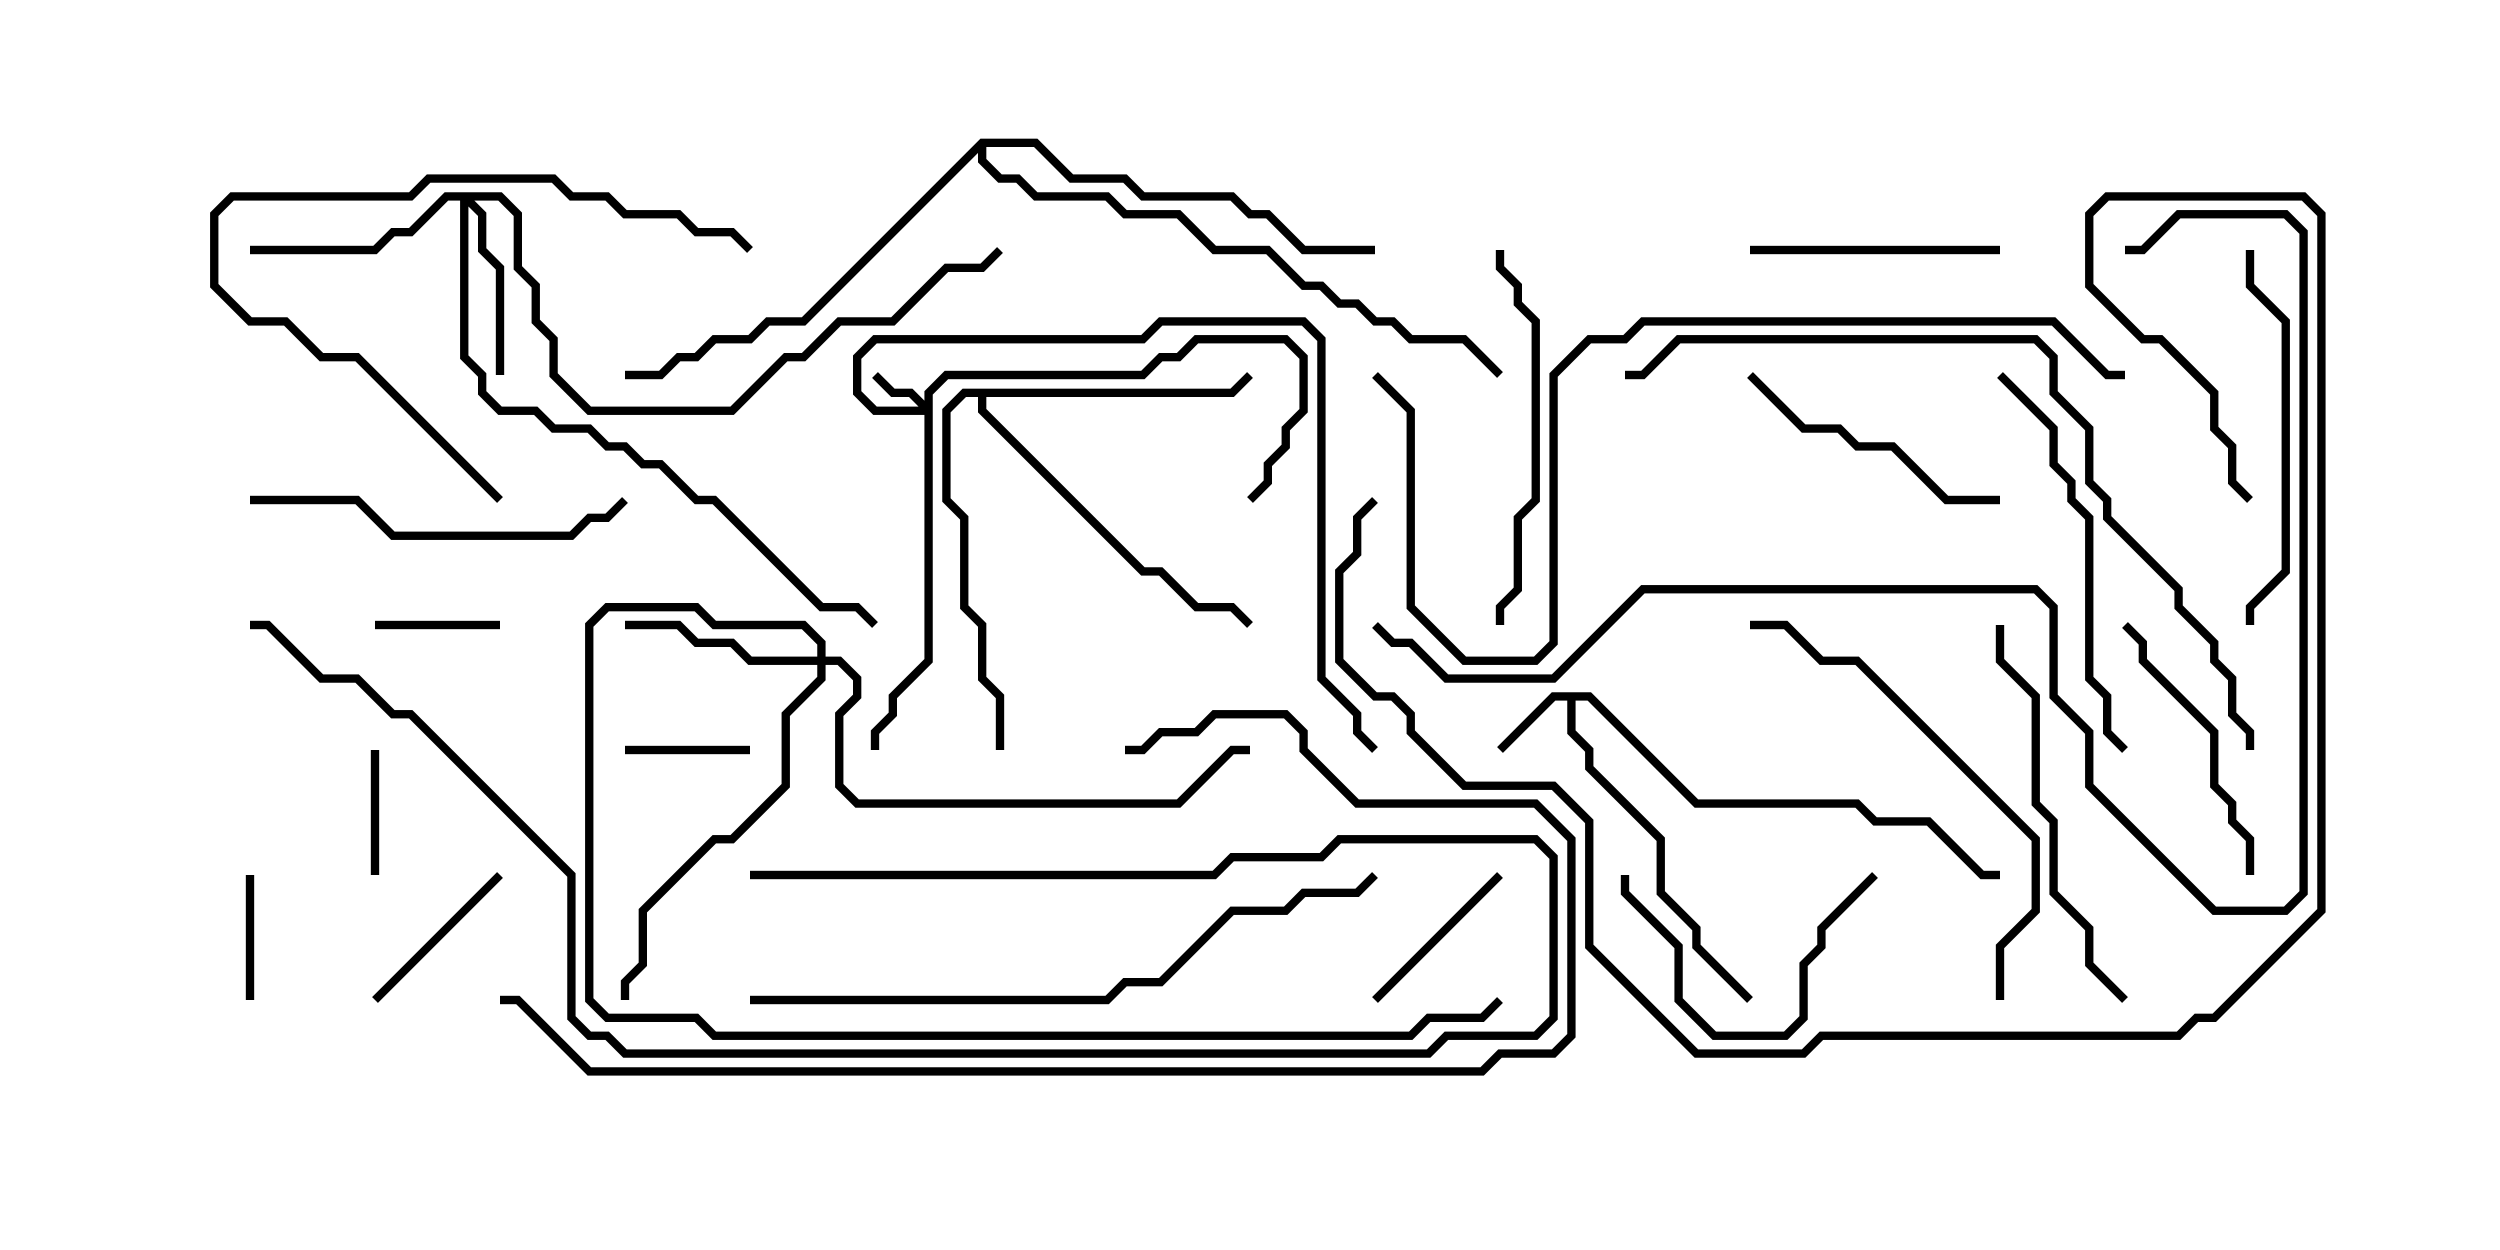<svg version="1.1" width="30" height="15" xmlns="http://www.w3.org/2000/svg"><path d="M19.092,8.307L20.378,9.593L22.306,9.593L22.521,9.807L23.164,9.807L23.806,10.45L24,10.45L24,10.55L23.765,10.55L23.122,9.907L22.479,9.907L22.265,9.693L20.336,9.693L19.051,8.407L18.907,8.407L18.907,8.765L19.121,8.979L19.121,9.194L19.979,10.051L19.979,10.694L20.407,11.122L20.407,11.336L21.035,11.965L20.965,12.035L20.307,11.378L20.307,11.164L19.879,10.735L19.879,10.092L19.021,9.235L19.021,9.021L18.807,8.806L18.807,8.407L18.664,8.407L18.035,9.035L17.965,8.965L18.622,8.307z" stroke="none"/><path d="M14.765,4.664L14.965,4.465L15.035,4.535L14.806,4.764L11.836,4.764L11.836,4.908L13.735,6.807L13.949,6.807L14.378,7.236L14.806,7.236L15.035,7.465L14.965,7.535L14.765,7.336L14.336,7.336L13.908,6.907L13.694,6.907L11.736,4.949L11.736,4.764L11.592,4.764L11.407,4.949L11.407,5.979L11.621,6.194L11.621,7.265L11.836,7.479L11.836,8.122L12.05,8.336L12.05,9L11.95,9L11.95,8.378L11.736,8.164L11.736,7.521L11.521,7.306L11.521,6.235L11.307,6.021L11.307,4.908L11.551,4.664z" stroke="none"/><path d="M11.765,1.664L12.449,1.664L12.878,2.093L13.521,2.093L13.735,2.307L14.806,2.307L15.021,2.521L15.235,2.521L15.664,2.95L16.5,2.95L16.5,3.05L15.622,3.05L15.194,2.621L14.979,2.621L14.765,2.407L13.694,2.407L13.479,2.193L12.836,2.193L12.408,1.764L11.836,1.764L11.836,1.908L12.021,2.093L12.235,2.093L12.449,2.307L13.306,2.307L13.521,2.521L14.164,2.521L14.592,2.95L15.235,2.95L15.664,3.379L15.878,3.379L16.092,3.593L16.306,3.593L16.521,3.807L16.735,3.807L16.949,4.021L17.592,4.021L18.035,4.465L17.965,4.535L17.551,4.121L16.908,4.121L16.694,3.907L16.479,3.907L16.265,3.693L16.051,3.693L15.836,3.479L15.622,3.479L15.194,3.05L14.551,3.05L14.122,2.621L13.479,2.621L13.265,2.407L12.408,2.407L12.194,2.193L11.979,2.193L11.736,1.949L11.736,1.835L9.664,3.907L9.235,3.907L9.021,4.121L8.592,4.121L8.378,4.336L8.164,4.336L7.949,4.55L7.5,4.55L7.5,4.45L7.908,4.45L8.122,4.236L8.336,4.236L8.551,4.021L8.979,4.021L9.194,3.807L9.622,3.807z" stroke="none"/><path d="M11.093,4.808L11.093,4.694L11.336,4.45L13.694,4.45L13.908,4.236L14.122,4.236L14.336,4.021L15.449,4.021L15.693,4.265L15.693,4.949L15.479,5.164L15.479,5.378L15.264,5.592L15.264,5.806L15.035,6.035L14.965,5.965L15.164,5.765L15.164,5.551L15.379,5.336L15.379,5.122L15.593,4.908L15.593,4.306L15.408,4.121L14.378,4.121L14.164,4.336L13.949,4.336L13.735,4.55L11.378,4.55L11.193,4.735L11.193,7.949L10.764,8.378L10.764,8.592L10.55,8.806L10.55,9L10.45,9L10.45,8.765L10.664,8.551L10.664,8.336L11.093,7.908L11.093,4.979L10.479,4.979L10.236,4.735L10.236,4.265L10.479,4.021L13.694,4.021L13.908,3.807L15.664,3.807L15.907,4.051L15.907,8.122L16.336,8.551L16.336,8.765L16.535,8.965L16.465,9.035L16.236,8.806L16.236,8.592L15.807,8.164L15.807,4.092L15.622,3.907L13.949,3.907L13.735,4.121L10.521,4.121L10.336,4.306L10.336,4.694L10.521,4.879L11.022,4.879L10.908,4.764L10.694,4.764L10.465,4.535L10.535,4.465L10.735,4.664L10.949,4.664z" stroke="none"/><path d="M6.021,2.307L6.264,2.551L6.264,3.194L6.479,3.408L6.479,3.836L6.693,4.051L6.693,4.479L7.092,4.879L8.765,4.879L9.408,4.236L9.622,4.236L10.051,3.807L10.694,3.807L11.336,3.164L11.765,3.164L11.965,2.965L12.035,3.035L11.806,3.264L11.378,3.264L10.735,3.907L10.092,3.907L9.664,4.336L9.449,4.336L8.806,4.979L7.051,4.979L6.593,4.521L6.593,4.092L6.379,3.878L6.379,3.449L6.164,3.235L6.164,2.592L5.979,2.407L5.692,2.407L5.836,2.551L5.836,2.979L6.05,3.194L6.05,4.5L5.95,4.5L5.95,3.235L5.736,3.021L5.736,2.592L5.621,2.478L5.621,4.265L5.836,4.479L5.836,4.694L6.021,4.879L6.449,4.879L6.664,5.093L7.092,5.093L7.306,5.307L7.521,5.307L7.735,5.521L7.949,5.521L8.378,5.95L8.592,5.95L9.878,7.236L10.306,7.236L10.535,7.465L10.465,7.535L10.265,7.336L9.836,7.336L8.551,6.05L8.336,6.05L7.908,5.621L7.694,5.621L7.479,5.407L7.265,5.407L7.051,5.193L6.622,5.193L6.408,4.979L5.979,4.979L5.736,4.735L5.736,4.521L5.521,4.306L5.521,2.407L5.378,2.407L4.949,2.836L4.735,2.836L4.521,3.05L3,3.05L3,2.95L4.479,2.95L4.694,2.736L4.908,2.736L5.336,2.307z" stroke="none"/><path d="M9.807,7.879L9.807,7.735L9.622,7.55L8.551,7.55L8.336,7.336L7.306,7.336L7.121,7.521L7.121,11.979L7.306,12.164L8.378,12.164L8.592,12.379L16.908,12.379L17.122,12.164L17.765,12.164L17.965,11.965L18.035,12.035L17.806,12.264L17.164,12.264L16.949,12.479L8.551,12.479L8.336,12.264L7.265,12.264L7.021,12.021L7.021,7.479L7.265,7.236L8.378,7.236L8.592,7.45L9.664,7.45L9.907,7.694L9.907,7.879L10.092,7.879L10.336,8.122L10.336,8.378L10.121,8.592L10.121,9.408L10.306,9.593L14.122,9.593L14.765,8.95L15,8.95L15,9.05L14.806,9.05L14.164,9.693L10.265,9.693L10.021,9.449L10.021,8.551L10.236,8.336L10.236,8.164L10.051,7.979L9.907,7.979L9.907,8.164L9.479,8.592L9.479,9.449L8.806,10.121L8.592,10.121L7.764,10.949L7.764,11.592L7.55,11.806L7.55,12L7.45,12L7.45,11.765L7.664,11.551L7.664,10.908L8.551,10.021L8.765,10.021L9.379,9.408L9.379,8.551L9.807,8.122L9.807,7.979L8.979,7.979L8.765,7.764L8.336,7.764L8.122,7.55L7.5,7.55L7.5,7.45L8.164,7.45L8.378,7.664L8.806,7.664L9.021,7.879z" stroke="none"/><path d="M4.55,10.5L4.45,10.5L4.45,9L4.55,9z" stroke="none"/><path d="M2.95,10.5L3.05,10.5L3.05,12L2.95,12z" stroke="none"/><path d="M7.5,9.05L7.5,8.95L9,8.95L9,9.05z" stroke="none"/><path d="M6,7.45L6,7.55L4.5,7.55L4.5,7.45z" stroke="none"/><path d="M17.965,10.465L18.035,10.535L16.535,12.035L16.465,11.965z" stroke="none"/><path d="M5.965,10.465L6.035,10.535L4.535,12.035L4.465,11.965z" stroke="none"/><path d="M21,3.05L21,2.95L24,2.95L24,3.05z" stroke="none"/><path d="M19.45,10.5L19.55,10.5L19.55,10.694L20.193,11.336L20.193,11.979L20.592,12.379L21.408,12.379L21.593,12.194L21.593,11.551L21.807,11.336L21.807,11.122L22.465,10.465L22.535,10.535L21.907,11.164L21.907,11.378L21.693,11.592L21.693,12.235L21.449,12.479L20.551,12.479L20.093,12.021L20.093,11.378L19.45,10.735z" stroke="none"/><path d="M27.05,10.5L26.95,10.5L26.95,10.092L26.736,9.878L26.736,9.664L26.521,9.449L26.521,8.806L25.664,7.949L25.664,7.735L25.465,7.535L25.535,7.465L25.764,7.694L25.764,7.908L26.621,8.765L26.621,9.408L26.836,9.622L26.836,9.836L27.05,10.051z" stroke="none"/><path d="M24,5.95L24,6.05L23.336,6.05L22.694,5.407L22.265,5.407L22.051,5.193L21.622,5.193L20.965,4.535L21.035,4.465L21.664,5.093L22.092,5.093L22.306,5.307L22.735,5.307L23.378,5.95z" stroke="none"/><path d="M6.035,5.965L5.965,6.035L4.265,4.336L3.836,4.336L3.408,3.907L2.979,3.907L2.521,3.449L2.521,2.551L2.765,2.307L4.908,2.307L5.122,2.093L6.664,2.093L6.878,2.307L7.306,2.307L7.521,2.521L8.164,2.521L8.378,2.736L8.806,2.736L9.035,2.965L8.965,3.035L8.765,2.836L8.336,2.836L8.122,2.621L7.479,2.621L7.265,2.407L6.836,2.407L6.622,2.193L5.164,2.193L4.949,2.407L2.806,2.407L2.621,2.592L2.621,3.408L3.021,3.807L3.449,3.807L3.878,4.236L4.306,4.236z" stroke="none"/><path d="M3,6.05L3,5.95L4.306,5.95L4.735,6.379L6.836,6.379L7.051,6.164L7.265,6.164L7.465,5.965L7.535,6.035L7.306,6.264L7.092,6.264L6.878,6.479L4.694,6.479L4.265,6.05z" stroke="none"/><path d="M17.95,3L18.05,3L18.05,3.194L18.264,3.408L18.264,3.622L18.479,3.836L18.479,6.021L18.264,6.235L18.264,7.092L18.05,7.306L18.05,7.5L17.95,7.5L17.95,7.265L18.164,7.051L18.164,6.194L18.379,5.979L18.379,3.878L18.164,3.664L18.164,3.449L17.95,3.235z" stroke="none"/><path d="M26.95,3L27.05,3L27.05,3.408L27.479,3.836L27.479,6.878L27.05,7.306L27.05,7.5L26.95,7.5L26.95,7.265L27.379,6.836L27.379,3.878L26.95,3.449z" stroke="none"/><path d="M25.535,8.965L25.465,9.035L25.236,8.806L25.236,8.378L25.021,8.164L25.021,6.235L24.807,6.021L24.807,5.806L24.593,5.592L24.593,5.164L23.965,4.535L24.035,4.465L24.693,5.122L24.693,5.551L24.907,5.765L24.907,5.979L25.121,6.194L25.121,8.122L25.336,8.336L25.336,8.765z" stroke="none"/><path d="M25.535,11.965L25.465,12.035L25.021,11.592L25.021,11.164L24.593,10.735L24.593,9.878L24.379,9.664L24.379,8.378L23.95,7.949L23.95,7.5L24.05,7.5L24.05,7.908L24.479,8.336L24.479,9.622L24.693,9.836L24.693,10.694L25.121,11.122L25.121,11.551z" stroke="none"/><path d="M24.05,12L23.95,12L23.95,11.336L24.379,10.908L24.379,10.092L22.265,7.979L21.836,7.979L21.408,7.55L21,7.55L21,7.45L21.449,7.45L21.878,7.879L22.306,7.879L24.479,10.051L24.479,10.949L24.05,11.378z" stroke="none"/><path d="M9,10.55L9,10.45L14.551,10.45L14.765,10.236L15.836,10.236L16.051,10.021L18.449,10.021L18.693,10.265L18.693,12.235L18.449,12.479L17.378,12.479L17.164,12.693L7.479,12.693L7.265,12.479L7.051,12.479L6.807,12.235L6.807,10.521L4.908,8.621L4.694,8.621L4.265,8.193L3.836,8.193L3.194,7.55L3,7.55L3,7.45L3.235,7.45L3.878,8.093L4.306,8.093L4.735,8.521L4.949,8.521L6.907,10.479L6.907,12.194L7.092,12.379L7.306,12.379L7.521,12.593L17.122,12.593L17.336,12.379L18.408,12.379L18.593,12.194L18.593,10.306L18.408,10.121L16.092,10.121L15.878,10.336L14.806,10.336L14.592,10.55z" stroke="none"/><path d="M9,12.05L9,11.95L13.265,11.95L13.479,11.736L13.908,11.736L14.765,10.879L15.408,10.879L15.622,10.664L16.265,10.664L16.465,10.465L16.535,10.535L16.306,10.764L15.664,10.764L15.449,10.979L14.806,10.979L13.949,11.836L13.521,11.836L13.306,12.05z" stroke="none"/><path d="M6,12.05L6,11.95L6.235,11.95L7.092,12.807L17.765,12.807L17.979,12.593L18.622,12.593L18.807,12.408L18.807,10.092L18.408,9.693L16.265,9.693L15.593,9.021L15.593,8.806L15.408,8.621L14.592,8.621L14.378,8.836L13.949,8.836L13.735,9.05L13.5,9.05L13.5,8.95L13.694,8.95L13.908,8.736L14.336,8.736L14.551,8.521L15.449,8.521L15.693,8.765L15.693,8.979L16.306,9.593L18.449,9.593L18.907,10.051L18.907,12.449L18.664,12.693L18.021,12.693L17.806,12.907L7.051,12.907L6.194,12.05z" stroke="none"/><path d="M19.5,4.55L19.5,4.45L19.694,4.45L20.122,4.021L24.449,4.021L24.693,4.265L24.693,4.694L25.121,5.122L25.121,5.765L25.336,5.979L25.336,6.194L26.193,7.051L26.193,7.265L26.621,7.694L26.621,7.908L26.836,8.122L26.836,8.551L27.05,8.765L27.05,9L26.95,9L26.95,8.806L26.736,8.592L26.736,8.164L26.521,7.949L26.521,7.735L26.093,7.306L26.093,7.092L25.236,6.235L25.236,6.021L25.021,5.806L25.021,5.164L24.593,4.735L24.593,4.306L24.408,4.121L20.164,4.121L19.735,4.55z" stroke="none"/><path d="M16.465,4.535L16.535,4.465L16.979,4.908L16.979,7.265L17.592,7.879L18.408,7.879L18.593,7.694L18.593,4.479L19.051,4.021L19.479,4.021L19.694,3.807L24.664,3.807L25.306,4.45L25.5,4.45L25.5,4.55L25.265,4.55L24.622,3.907L19.735,3.907L19.521,4.121L19.092,4.121L18.693,4.521L18.693,7.735L18.449,7.979L17.551,7.979L16.879,7.306L16.879,4.949z" stroke="none"/><path d="M16.465,7.535L16.535,7.465L16.735,7.664L16.949,7.664L17.378,8.093L18.622,8.093L19.694,7.021L24.449,7.021L24.693,7.265L24.693,8.336L25.121,8.765L25.121,9.408L26.592,10.879L27.408,10.879L27.593,10.694L27.593,2.806L27.408,2.621L26.164,2.621L25.735,3.05L25.5,3.05L25.5,2.95L25.694,2.95L26.122,2.521L27.449,2.521L27.693,2.765L27.693,10.735L27.449,10.979L26.551,10.979L25.021,9.449L25.021,8.806L24.593,8.378L24.593,7.306L24.408,7.121L19.735,7.121L18.664,8.193L17.336,8.193L16.908,7.764L16.694,7.764z" stroke="none"/><path d="M27.035,5.965L26.965,6.035L26.736,5.806L26.736,5.378L26.521,5.164L26.521,4.735L25.908,4.121L25.694,4.121L25.021,3.449L25.021,2.551L25.265,2.307L27.664,2.307L27.907,2.551L27.907,10.949L26.592,12.264L26.378,12.264L26.164,12.479L21.878,12.479L21.664,12.693L20.336,12.693L19.021,11.378L19.021,9.878L18.622,9.479L17.551,9.479L16.879,8.806L16.879,8.592L16.694,8.407L16.479,8.407L16.021,7.949L16.021,6.836L16.236,6.622L16.236,6.194L16.465,5.965L16.535,6.035L16.336,6.235L16.336,6.664L16.121,6.878L16.121,7.908L16.521,8.307L16.735,8.307L16.979,8.551L16.979,8.765L17.592,9.379L18.664,9.379L19.121,9.836L19.121,11.336L20.378,12.593L21.622,12.593L21.836,12.379L26.122,12.379L26.336,12.164L26.551,12.164L27.807,10.908L27.807,2.592L27.622,2.407L25.306,2.407L25.121,2.592L25.121,3.408L25.735,4.021L25.949,4.021L26.621,4.694L26.621,5.122L26.836,5.336L26.836,5.765z" stroke="none"/></svg>